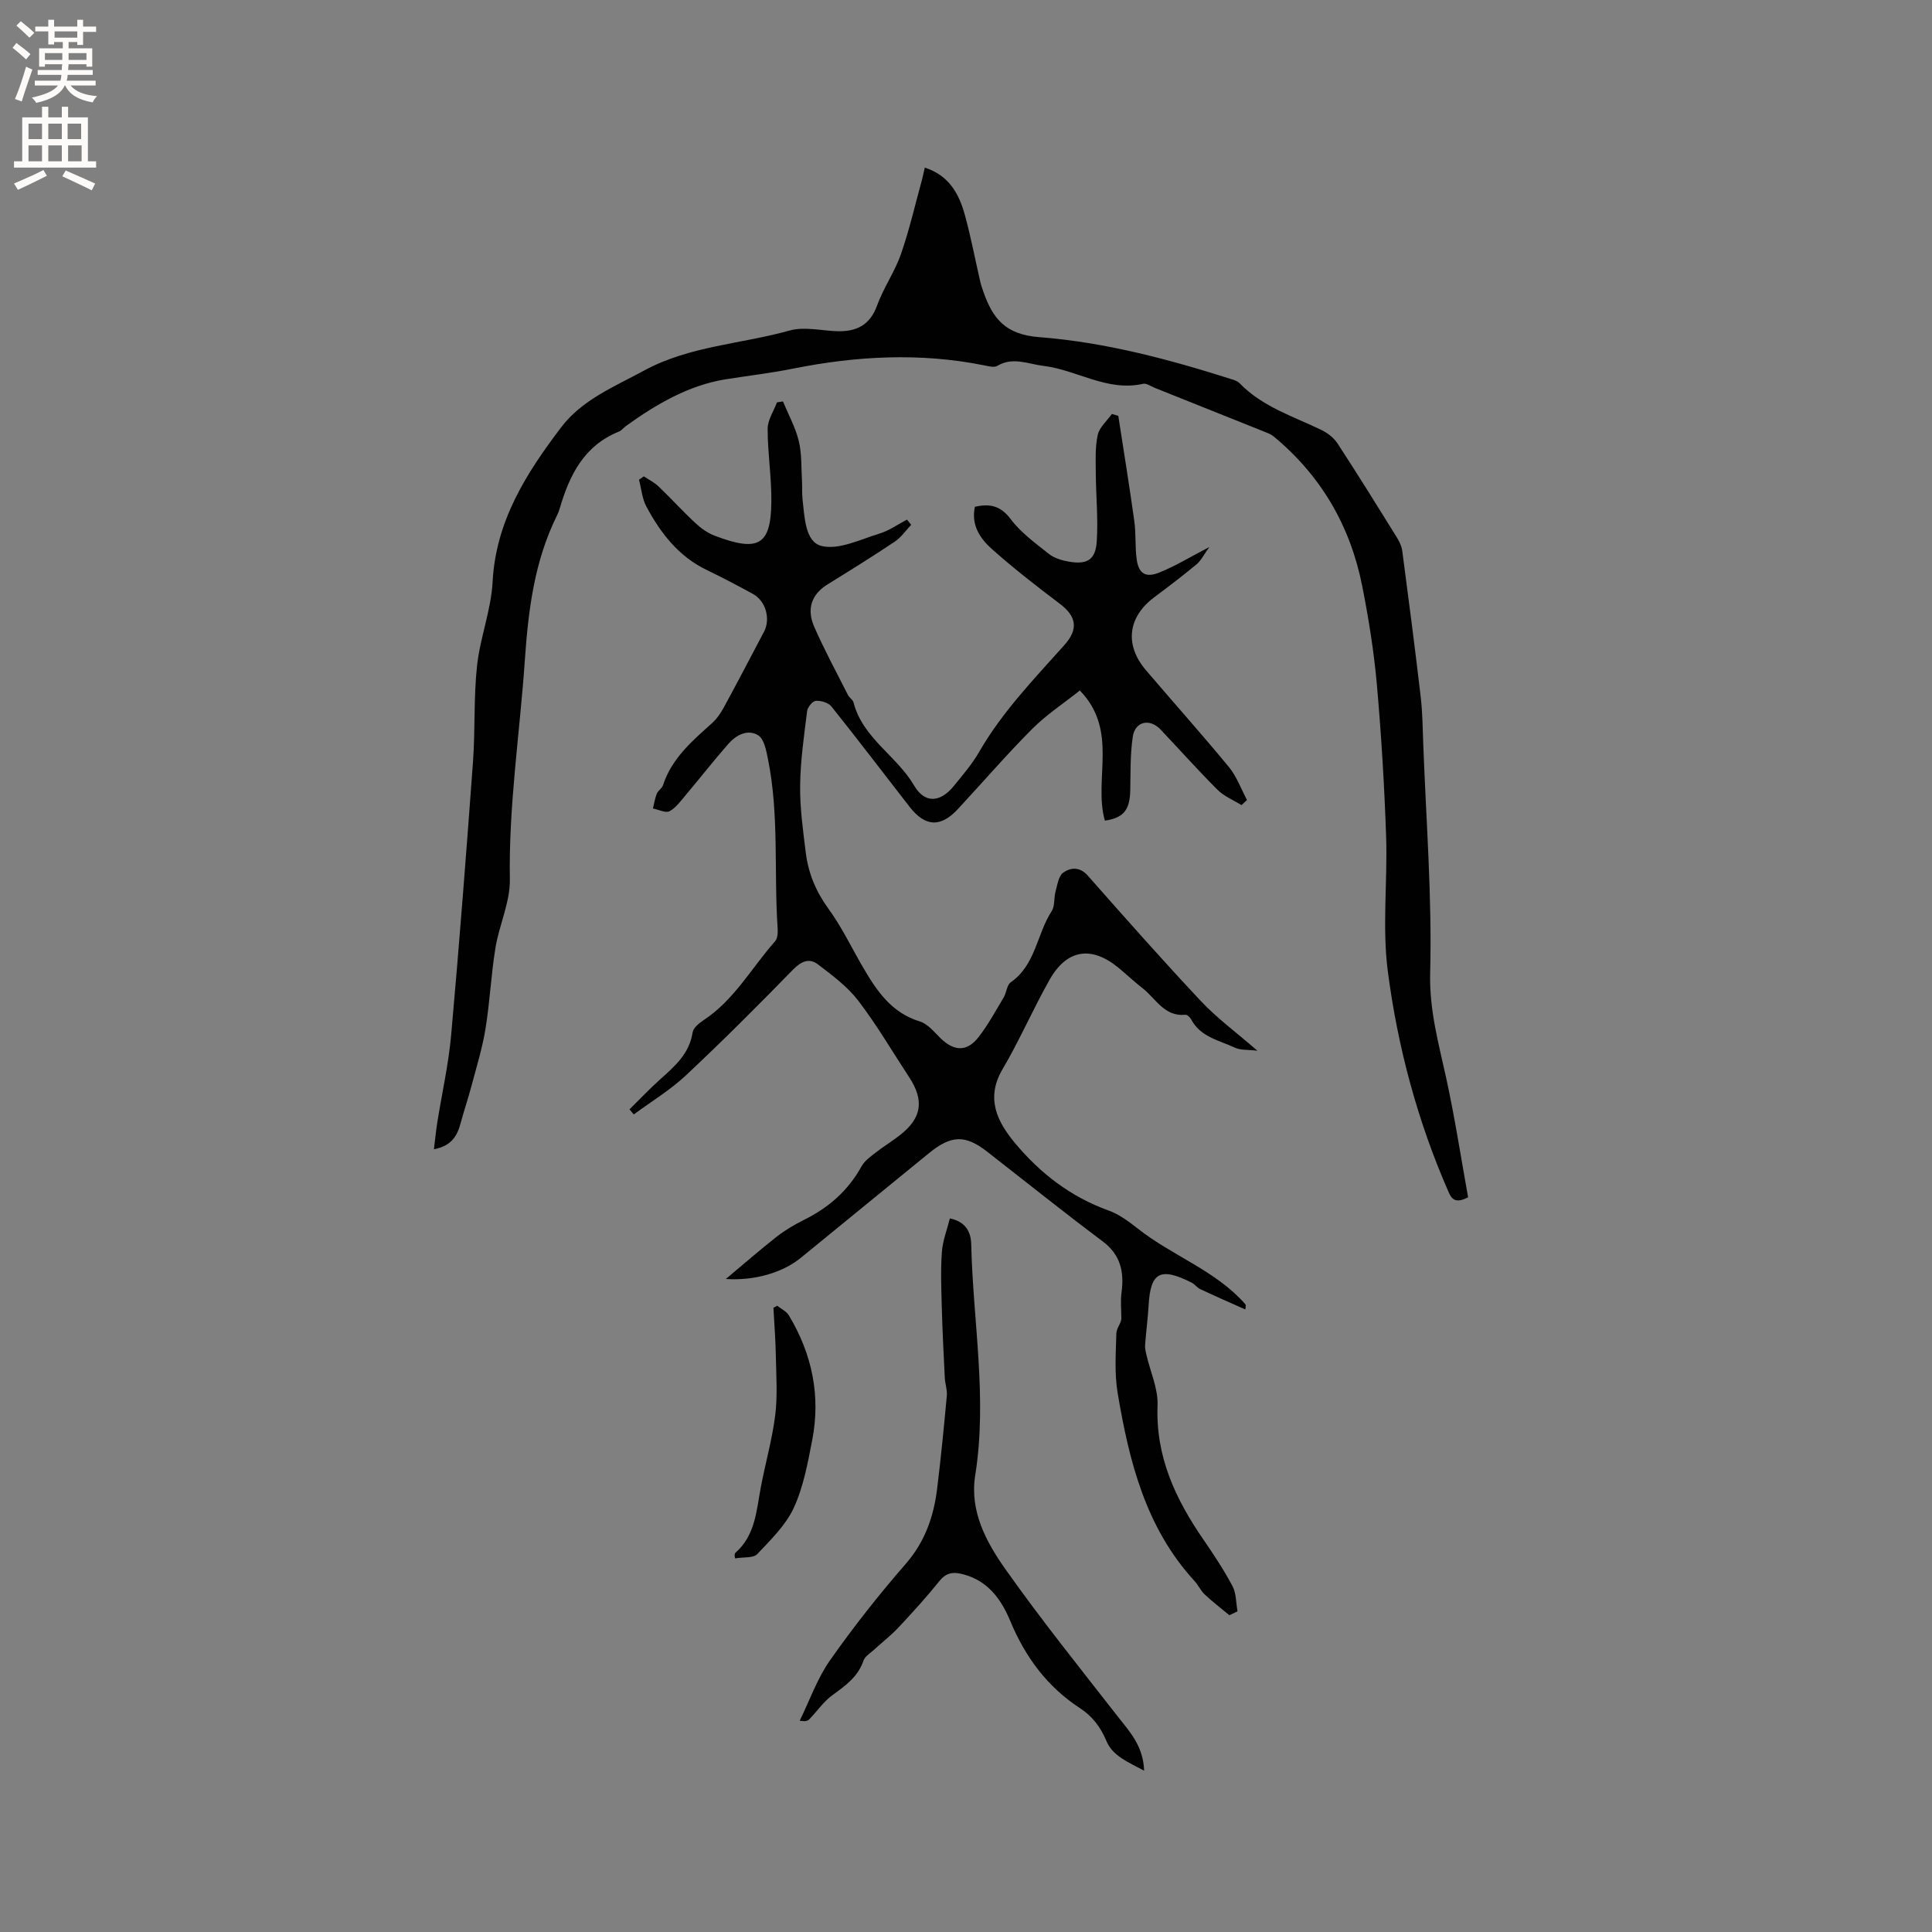 <svg enable-background="new 0 0 400 400" viewBox="0 0 400 400" xmlns="http://www.w3.org/2000/svg"><rect x="0" y="0" width="400" height="400" fill="#808080" stroke="none"/><g fill="#010102"><path d="m254.53 334.42c-1.71-1.43-3.49-2.79-5.11-4.31-.84-.78-1.32-1.93-2.11-2.78-10.11-11.01-13.54-24.79-15.91-38.91-.68-4.03-.38-8.25-.27-12.37.03-1.08 1.03-2.12 1.03-3.09 0-1.79-.2-3.6.04-5.35.57-4.28-.17-7.8-3.93-10.62-8.06-6.03-15.92-12.34-23.86-18.53-4.54-3.54-7.44-3.48-12.04.26-8.88 7.23-17.73 14.49-26.61 21.73-3.69 3.01-9.51 4.75-15.48 4.35 3.81-3.19 7.11-6.08 10.56-8.78 1.74-1.36 3.7-2.5 5.68-3.49 5.07-2.52 9.09-6.04 11.85-11.05.63-1.14 1.84-2 2.9-2.83 1.67-1.3 3.49-2.4 5.15-3.71 4.43-3.49 4.95-7.12 1.83-11.89-3.49-5.31-6.7-10.83-10.55-15.86-2.24-2.93-5.37-5.25-8.35-7.52-1.8-1.38-3.47-.66-5.18 1.1-7.25 7.44-14.6 14.79-22.18 21.89-3.25 3.05-7.16 5.4-10.77 8.07-.3-.35-.59-.7-.89-1.05 2.11-2.08 4.15-4.24 6.36-6.22 3.01-2.71 6.03-5.29 6.7-9.68.14-.94 1.28-1.91 2.2-2.51 6.4-4.18 10-10.87 14.89-16.4.52-.59.58-1.79.52-2.68-.79-11.69.34-23.49-2.01-35.08-.35-1.74-.79-4.11-2.01-4.87-2.17-1.35-4.57-.07-6.2 1.79-2.98 3.4-5.76 6.96-8.67 10.41-1.07 1.27-2.1 2.75-3.48 3.51-.8.44-2.28-.34-3.45-.56.26-1.03.41-2.09.8-3.06.27-.66 1.08-1.11 1.29-1.77 1.8-5.52 5.98-9.1 10.09-12.79 1-.89 1.82-2.06 2.47-3.25 2.83-5.21 5.58-10.46 8.34-15.71 1.41-2.68.38-6.38-2.28-7.84-3.16-1.73-6.35-3.41-9.59-4.97-5.83-2.81-9.54-7.65-12.48-13.13-.88-1.65-1.03-3.69-1.52-5.55.33-.23.66-.47 1-.7 1.02.69 2.16 1.25 3.04 2.09 2.6 2.48 5.02 5.15 7.65 7.6 1.15 1.07 2.52 2.05 3.97 2.6 9.07 3.45 11.64 1.98 11.74-6.97.06-5.05-.77-10.1-.77-15.15 0-1.83 1.25-3.65 1.93-5.48.41-.07.83-.14 1.24-.2 1.12 2.71 2.58 5.34 3.27 8.16.65 2.63.5 5.47.67 8.22.08 1.27-.03 2.55.11 3.81.43 3.7.51 8.9 3.95 9.74 3.58.87 8.01-1.36 11.97-2.56 2.01-.61 3.81-1.91 5.71-2.9.29.36.58.72.87 1.08-1.12 1.17-2.07 2.59-3.38 3.47-4.57 3.06-9.25 5.97-13.93 8.86-3.48 2.15-4.3 5.25-2.78 8.74 2.11 4.83 4.63 9.47 7.01 14.18.28.56 1 .94 1.14 1.51 1.89 7.4 8.93 11.03 12.55 17.22 2.19 3.75 5.39 3.55 8.19.12 1.87-2.29 3.83-4.58 5.3-7.13 4.77-8.26 11.33-15.04 17.61-22.07 2.95-3.31 2.54-5.92-.93-8.55-4.81-3.64-9.59-7.34-14.08-11.35-2.42-2.15-4.33-4.95-3.51-8.74 3.04-.67 5.28-.28 7.39 2.53 2.11 2.82 5.13 5 7.93 7.23 1.1.87 2.66 1.34 4.08 1.59 3.82.68 5.58-.34 5.83-4.17.31-4.72-.17-9.48-.2-14.23-.02-2.63-.15-5.33.41-7.85.35-1.57 1.91-2.88 2.92-4.31.44.13.89.25 1.33.38 1.12 7.27 2.31 14.54 3.32 21.83.36 2.61.13 5.3.49 7.9.41 2.93 1.84 3.87 4.7 2.71 3.28-1.32 6.33-3.19 10.34-5.27-1.16 1.61-1.72 2.81-2.64 3.57-2.85 2.37-5.81 4.62-8.78 6.84-5.45 4.08-6.17 9.85-1.72 15.07 5.71 6.7 11.58 13.26 17.18 20.05 1.63 1.98 2.53 4.55 3.76 6.84-.38.35-.76.71-1.14 1.06-1.67-1.04-3.6-1.81-4.95-3.16-4.05-4.04-7.86-8.32-11.8-12.48-2.24-2.37-5.28-1.72-5.76 1.47-.54 3.63-.45 7.35-.52 11.04-.08 4.15-1.38 5.77-5.26 6.35-2.42-8.59 2.93-18.6-5.18-26.95-3.43 2.73-6.97 5.04-9.88 7.97-5.31 5.33-10.23 11.04-15.35 16.56-3.58 3.87-6.78 3.72-10.03-.46-5.39-6.92-10.69-13.91-16.17-20.76-.63-.79-2.15-1.24-3.22-1.17-.67.04-1.71 1.29-1.81 2.09-.64 5.13-1.39 10.29-1.45 15.44-.06 4.64.6 9.3 1.17 13.93.53 4.25 2.11 8.05 4.71 11.61 2.73 3.74 4.74 8 7.09 12.02 2.85 4.9 5.89 9.49 11.84 11.3 1.66.51 3 2.25 4.36 3.56 2.76 2.64 5.41 2.72 7.78-.34 1.98-2.55 3.54-5.44 5.2-8.22.59-.99.64-2.56 1.46-3.12 5.16-3.6 5.38-9.97 8.46-14.71.71-1.09.44-2.77.82-4.13.38-1.37.63-3.21 1.6-3.88 1.5-1.04 3.38-1.26 5.06.63 7.72 8.75 15.44 17.49 23.43 25.99 3.3 3.52 7.26 6.42 11.69 10.27-2.03-.24-3.49-.08-4.63-.62-3.27-1.54-7.16-2.2-9.09-5.88-.22-.43-.83-.98-1.21-.94-4.35.41-6.08-3.34-8.81-5.47-1.75-1.37-3.37-2.91-5.09-4.32-5.56-4.53-10.62-3.77-14.18 2.51-3.44 6.07-6.21 12.54-9.75 18.54-3.56 6.03-1.09 10.89 2.55 15.27 5.2 6.25 11.53 11.16 19.37 13.98 2.21.79 4.24 2.31 6.12 3.79 7.1 5.61 16.02 8.61 22.16 15.55.14.15.23.34.05 1.16-3.11-1.39-6.23-2.76-9.32-4.21-.65-.3-1.12-1-1.76-1.33-6.63-3.37-8.55-2.02-8.93 4.68-.16 2.74-.53 5.47-.73 8.21-.05.69.13 1.41.29 2.1.8 3.48 2.43 6.98 2.29 10.42-.42 10.57 3.7 19.35 9.45 27.71 2.16 3.14 4.28 6.34 6.06 9.69.8 1.5.72 3.47 1.05 5.22-.57.26-1.13.54-1.69.82z"/><path d="m191.47 34.7c5.06 1.64 7.08 5.45 8.27 9.73 1.27 4.58 2.15 9.28 3.22 13.92.17.72.42 1.42.66 2.12 1.93 5.46 4.51 8.79 11.51 9.33 13.67 1.05 27.04 4.62 40.16 8.81.49.16 1.03.39 1.37.75 4.73 4.88 11.11 6.84 16.99 9.69 1.25.61 2.52 1.61 3.27 2.76 4.17 6.39 8.2 12.87 12.22 19.35.54.87 1.05 1.88 1.18 2.87 1.33 10.07 2.64 20.14 3.82 30.23.38 3.25.41 6.55.53 9.83.59 15.77 1.83 31.57 1.43 47.32-.2 7.77 1.78 14.71 3.36 21.97 1.77 8.14 3.03 16.39 4.5 24.52-2.36 1.16-3.26.69-4.02-1.04-6.43-14.65-10.56-30.02-12.61-45.78-1.19-9.18-.03-18.64-.35-27.96-.36-10.46-.99-20.93-1.91-31.36-.61-6.84-1.7-13.66-3.03-20.39-2.46-12.46-8.53-22.91-18.38-31.04-.55-.45-1.28-.71-1.96-.98-7.55-3.03-15.11-6.05-22.67-9.07-.78-.31-1.67-.98-2.36-.82-7.43 1.69-13.7-2.88-20.65-3.71-3.18-.38-6.29-1.93-9.54 0-.67.4-1.86.06-2.78-.12-13.2-2.65-26.44-1.93-39.44.68-4.72.95-9.4 1.48-14.08 2.23-7.56 1.22-14.29 5.13-20.54 9.63-.52.37-.93.95-1.49 1.18-7.22 2.9-10.25 9.01-12.26 15.91-.15.51-.34 1.01-.58 1.48-4.68 9.46-5.93 19.54-6.65 29.98-1.04 15.1-3.36 30.09-3.1 45.32.08 4.73-2.21 9.45-2.99 14.24-.9 5.53-1.15 11.16-2.05 16.69-.63 3.93-1.82 7.77-2.84 11.62-.7 2.65-1.59 5.26-2.3 7.91-.7 2.58-1.8 4.73-5.54 5.44.26-2.07.42-3.83.7-5.57.96-6.04 2.33-12.04 2.87-18.11 1.68-18.78 3.13-37.59 4.51-56.4.49-6.64.13-13.36.84-19.97.63-5.86 2.92-11.58 3.23-17.43.66-12.61 7-22.52 14.2-32 4.31-5.69 11.02-8.41 17.18-11.75 9.42-5.11 20.1-5.47 30.11-8.28 3.02-.85 6.52.03 9.8.14 3.99.13 6.82-1.2 8.31-5.32 1.32-3.66 3.66-6.96 4.94-10.64 1.76-5.05 2.95-10.31 4.38-15.47.17-.71.31-1.41.56-2.44z"/><path d="m196.66 252.26c3.23.66 4.36 2.75 4.42 5.34.36 15.94 3.38 31.83.83 47.84-1.19 7.44 2.28 13.83 6.29 19.5 7.33 10.36 15.29 20.28 23.1 30.29 2.52 3.23 5.4 6.18 5.58 11.37-3.35-1.79-6.52-3.05-7.81-6.15-1.21-2.89-2.92-5.12-5.44-6.77-6.79-4.43-11.34-10.57-14.44-18.01-1.86-4.47-4.56-8.34-9.74-9.72-2.09-.56-3.52-.39-4.97 1.41-2.66 3.3-5.51 6.45-8.41 9.54-1.58 1.69-3.43 3.12-5.14 4.69-.77.7-1.85 1.33-2.15 2.22-1.14 3.35-3.72 5.18-6.41 7.13-1.85 1.34-3.2 3.36-4.82 5.03-.32.34-.84.49-1.98.28 2.05-4.18 3.62-8.71 6.26-12.48 4.87-6.93 10.14-13.61 15.7-20 3.98-4.57 5.78-9.78 6.49-15.53.79-6.41 1.42-12.85 2.01-19.28.11-1.21-.36-2.46-.42-3.69-.24-4.84-.49-9.68-.62-14.53-.1-3.8-.26-7.63.01-11.42.14-2.36 1.06-4.66 1.66-7.06z"/><path d="m160.91 270.34c.82.66 1.92 1.15 2.42 2 4.81 8.01 6.62 16.67 4.82 25.87-.92 4.74-1.81 9.64-3.8 13.96-1.67 3.61-4.78 6.63-7.58 9.6-.79.84-2.74.57-4.56.88 0 .09-.28-.87.04-1.15 4.14-3.63 4.35-8.72 5.27-13.58.94-4.98 2.35-9.89 2.98-14.9.5-4.03.21-8.17.13-12.25-.06-3.34-.32-6.68-.5-10.01.26-.15.52-.29.78-.42z"/></g><path d="m2.6 9.9.8-1c.9.7 1.9 1.4 2.9 2.3l-.9 1.1c-1.1-1-2-1.8-2.8-2.4zm.5 10.6c.9-2.1 1.6-4.3 2.3-6.7.4.2.8.4 1.3.6-.7 2.1-1.5 4.3-2.2 6.6zm.3-15.2.9-.9c1 .8 2 1.6 2.8 2.4l-1 1c-.9-.9-1.8-1.7-2.7-2.5zm12.6-1.2h1.2v1.4h2.7v1.1h-2.7v2.7h-1.2v-.6h-1.8v1.3h4.9v3.8h-1.2v-.5h-3.7c0 .4-.1.9-.1 1.2h5.1v1h-5.2c0 .5-.1.9-.2 1.2h6v1h-5.2c1.1 1.3 2.9 2 5.5 2.2-.4.4-.7.8-.9 1.3-2.9-.5-4.8-1.6-5.7-3.5h-.1c-.8 1.7-2.7 2.9-5.9 3.6-.2-.4-.6-.8-.9-1.1 2.8-.6 4.6-1.4 5.4-2.5h-4.8v-1h5.3c.1-.3.2-.7.2-1.2h-4.9v-1h5c0-.4 0-.8.1-1.2h-3.6v.5h-1.2v-3.8h4.9v-1.3h-1.8v.5h-1.2v-2.7h-2.7v-1h2.7v-1.4h1.2v1.4h4.8zm-6.7 8.3h3.6c0-.4 0-.9 0-1.4h-3.6zm1.9-4.6h4.8v-1.3h-4.7v1.3zm6.7 3.2h-3.7v1.4h3.7z" fill="#fcfbfa"/><path d="m8.7 22.1h1.3v2.2h2.8v-2.2h1.3v2.2h4.1v9.1h1.7v1.3h-17v-1.3h1.7v-9.1h4.1zm.3 13.1.7 1.2c-1.8.9-3.8 1.9-6 2.9-.2-.4-.5-.8-.8-1.3 2.3-1 4.4-1.9 6.1-2.8zm-3.1-6.4h2.8v-3.2h-2.8zm0 4.6h2.8v-3.3h-2.8zm4.1-4.6h2.8v-3.2h-2.8zm0 4.6h2.8v-3.3h-2.8zm3.6 1.9c2.1.9 4.1 1.8 6.1 2.7l-.7 1.4c-2.2-1.1-4.2-2-6.1-2.9zm3.2-9.7h-2.8v3.2h2.8zm-2.7 7.8h2.8v-3.3h-2.8z" fill="#fcfbfa"/></svg>